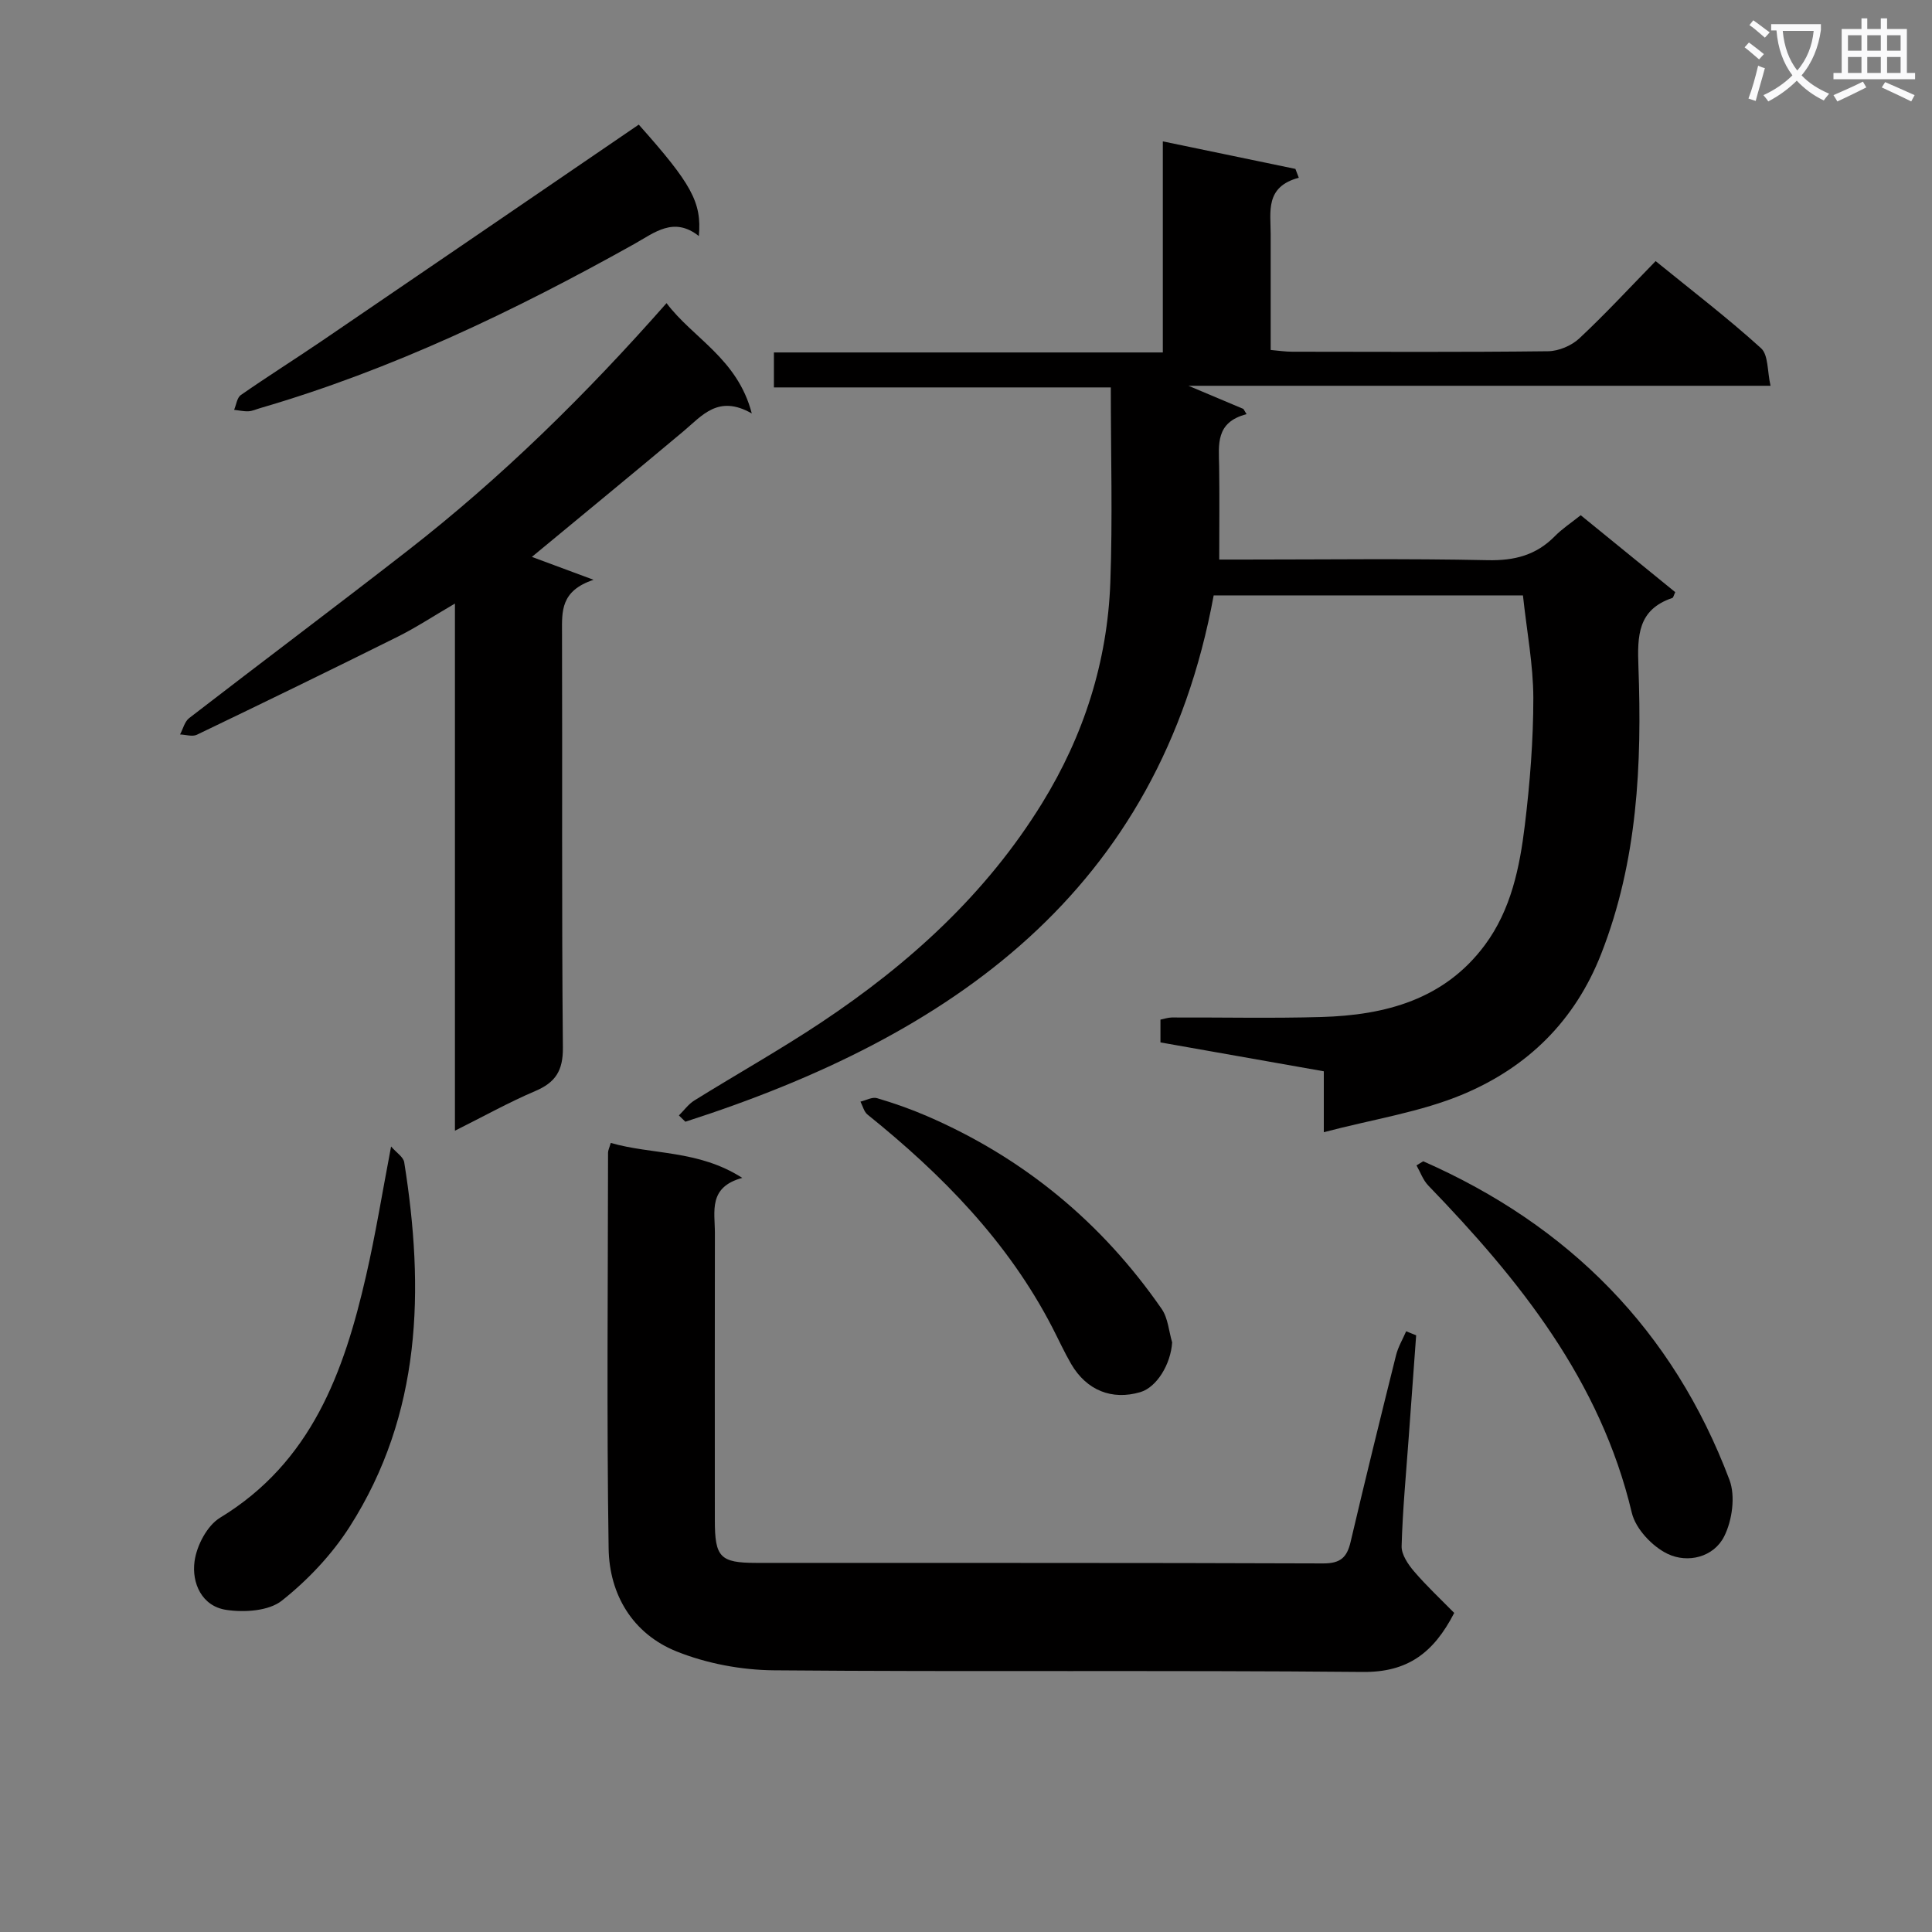 <svg enable-background="new 0 0 400 400" viewBox="0 0 400 400" xmlns="http://www.w3.org/2000/svg"><rect x="0" y="0" width="400" height="400" fill="#808080" stroke="none"/><path d="m362.1 8.8c1.1.8 2.1 1.6 3.1 2.4l-1 1.1c-1.3-1.1-2.3-2-3-2.5zm1.9 4.8c.5.2.9.4 1.4.5-.6 2.3-1.3 4.5-1.9 6.8l-1.5-.5c.8-2.1 1.4-4.3 2-6.8zm-1-9.4c1.3.9 2.4 1.8 3.4 2.5l-1 1.1c-1.4-1.2-2.4-2.1-3.2-2.6zm3.7 2.2v-1.4h10.3v1.2c-.5 3.6-1.8 6.8-4 9.4 1.5 1.6 3.4 2.8 5.7 3.8-.3.4-.7.8-1.1 1.4-2.3-1.1-4.1-2.5-5.6-4.1-1.6 1.6-3.6 3.1-5.9 4.3-.3-.5-.7-.9-1-1.3 2.4-1.1 4.4-2.5 6-4.1-1.9-2.5-3-5.6-3.3-9.3h-1.1zm8.8 0h-6.4c.3 3.3 1.3 6 3 8.2 2-2.3 3.1-5.1 3.4-8.2z" fill="#fafafb"/><path d="m385.3 3.8h1.3v2.2h2.8v-2.2h1.3v2.2h4.1v9.1h1.7v1.3h-16.9v-1.3h1.7v-9.1h4.1v-2.2zm.4 13.1.7 1.2c-1.8.9-3.8 1.9-6 2.9-.2-.4-.5-.8-.8-1.3 2.3-1 4.3-1.9 6.1-2.8zm-3.1-6.4h2.8v-3.2h-2.8zm0 4.6h2.8v-3.3h-2.8zm4-4.6h2.8v-3.2h-2.8zm0 4.6h2.8v-3.3h-2.8zm3.7 1.9c2.1.9 4.1 1.8 6.1 2.7l-.7 1.3c-2.2-1.1-4.2-2-6.1-2.9zm3.2-9.7h-2.8v3.2h2.8zm-2.8 7.8h2.8v-3.3h-2.8z" fill="#fafafb"/><g fill="#010000"><path d="m315.31 123.27c-21.06 0-42.18 0-64.03 0-11.3 61.39-54.34 91.27-109.38 108.97-.45-.43-.9-.87-1.34-1.3 1.06-1.05 1.97-2.34 3.2-3.1 8.75-5.44 17.75-10.49 26.32-16.19 18.18-12.11 34.1-26.56 45.69-45.38 8.64-14.03 13.5-29.26 14.11-45.64.49-13.26.1-26.56.1-40.42-23.06 0-46.27 0-69.75 0 0-2.64 0-4.71 0-7.24h80.52c0-14.5 0-28.56 0-43.7 9.69 2.01 18.57 3.86 27.45 5.7.23.61.47 1.22.7 1.83-7.01 1.87-5.82 7.01-5.82 11.68v23.98c1.62.14 3.04.36 4.46.36 17.66.02 35.33.11 52.99-.1 2.19-.03 4.83-1.15 6.44-2.65 5.34-4.99 10.31-10.37 15.81-16.01 7.59 6.17 14.96 11.81 21.82 18.03 1.54 1.39 1.28 4.77 1.97 7.78-40.41 0-80.01 0-120.51 0 4.38 1.85 7.88 3.33 11.38 4.8.22.36.43.72.65 1.08-6.5 1.67-5.75 6.35-5.68 10.83.09 6.15.02 12.31.02 19.27h5.09c16.83 0 33.67-.23 50.49.13 5.55.12 10.04-1.03 13.92-4.98 1.49-1.52 3.33-2.72 5.34-4.33 6.63 5.39 13.14 10.69 19.57 15.93-.32.67-.39 1.13-.6 1.2-7.16 2.42-7.26 7.8-7.02 14.26.73 20.17-.16 40.14-7.7 59.4-5.46 13.97-15.3 23.49-28.54 29.07-8.85 3.73-18.67 5.18-28.9 7.88 0-5.17 0-8.76 0-12.61-11.49-2.03-22.55-3.99-33.82-5.98 0-1.58 0-3.01 0-4.72.77-.15 1.55-.43 2.33-.44 10.33-.04 20.67.2 30.99-.1 13.22-.38 25.46-3.6 33.85-14.91 5.41-7.29 7.21-16.05 8.27-24.8 1.06-8.73 1.76-17.56 1.76-26.35-.02-6.9-1.35-13.77-2.15-21.23z"/><path d="m293.2 276.46c-.52 7.09-1.04 14.17-1.55 21.26-.54 7.46-1.25 14.92-1.46 22.39-.05 1.73 1.33 3.77 2.57 5.22 2.64 3.08 5.62 5.86 8.32 8.61-4.31 8.37-9.74 12.31-18.92 12.22-40.64-.38-81.28.01-121.91-.34-6.78-.06-13.93-1.4-20.2-3.92-9.06-3.65-13.9-11.76-14.04-21.31-.42-27.31-.14-54.63-.12-81.94 0-.47.25-.94.56-2.02 8.64 2.49 18.09 1.4 27.23 7.24-7.1 1.92-5.66 6.97-5.67 11.42-.03 19.82-.02 39.64-.01 59.46 0 7.64 1.08 8.82 8.53 8.83 39.14.03 78.28-.04 117.42.11 3.59.01 4.93-1.25 5.68-4.47 3.03-12.91 6.2-25.79 9.41-38.65.43-1.71 1.38-3.3 2.09-4.94.69.27 1.38.55 2.07.83z"/><path d="m138 62.76c5.49 7.3 14.69 11.46 17.65 22.84-6.95-3.97-10.28.45-14.16 3.7-10.43 8.74-20.94 17.37-31.37 26 3.44 1.28 7.29 2.71 12.77 4.74-6.84 2.28-6.54 6.52-6.53 10.89.09 28.66-.09 57.32.18 85.97.04 4.77-1.52 7.2-5.72 8.99-5.47 2.33-10.69 5.24-16.63 8.21 0-36.34 0-72.18 0-109.14-4.51 2.63-8.05 4.97-11.82 6.85-13.82 6.88-27.7 13.63-41.61 20.31-.93.45-2.31-.02-3.48-.06.61-1.15.95-2.67 1.89-3.39 15.02-11.59 30.2-22.97 45.17-34.62 19.47-15.14 37-32.37 53.66-51.29z"/><path d="m132.25 25.8c10.9 12.25 13.07 16.06 12.44 23.07-5.2-4.1-9.14-.72-13.45 1.69-24.7 13.8-50.12 25.99-77.39 33.94-.8.23-1.59.61-2.39.65-.99.05-1.99-.19-2.99-.3.45-1.04.6-2.51 1.39-3.06 5.59-3.89 11.36-7.52 16.99-11.35 21.7-14.78 43.37-29.59 65.4-44.64z"/><path d="m294.66 240.43c30.17 13.27 51.73 34.99 63.41 65.97 1.26 3.35.57 8.37-1.09 11.68-2.18 4.34-7.55 5.63-11.72 3.63-3.17-1.52-6.62-5.18-7.41-8.5-6.5-27.38-23.24-48.19-42.14-67.76-1.09-1.13-1.64-2.77-2.44-4.17.47-.28.93-.56 1.39-.85z"/><path d="m80.97 237.37c1.09 1.27 2.55 2.17 2.72 3.27 4.2 26.35 3.62 52.12-11.31 75.48-3.69 5.77-8.67 11.03-14.03 15.28-2.71 2.15-7.76 2.47-11.49 1.91-5.08-.75-7.2-5.56-6.58-10.06.44-3.25 2.6-7.39 5.28-9.02 18.93-11.5 25.66-30.14 30.23-50.1 1.96-8.52 3.35-17.18 5.18-26.76z"/><path d="m242.68 277.93c-.28 4.49-3.17 9.29-6.6 10.3-5.86 1.72-11.1-.35-14.3-5.82-1.42-2.44-2.59-5.02-3.89-7.54-9.19-17.8-22.86-31.7-38.28-44.11-.73-.59-.99-1.77-1.46-2.68 1.15-.27 2.44-1.01 3.42-.72 3.49 1.03 6.95 2.24 10.3 3.69 20.04 8.65 36.25 22.04 48.65 39.96 1.31 1.9 1.47 4.6 2.16 6.92z"/></g></svg>